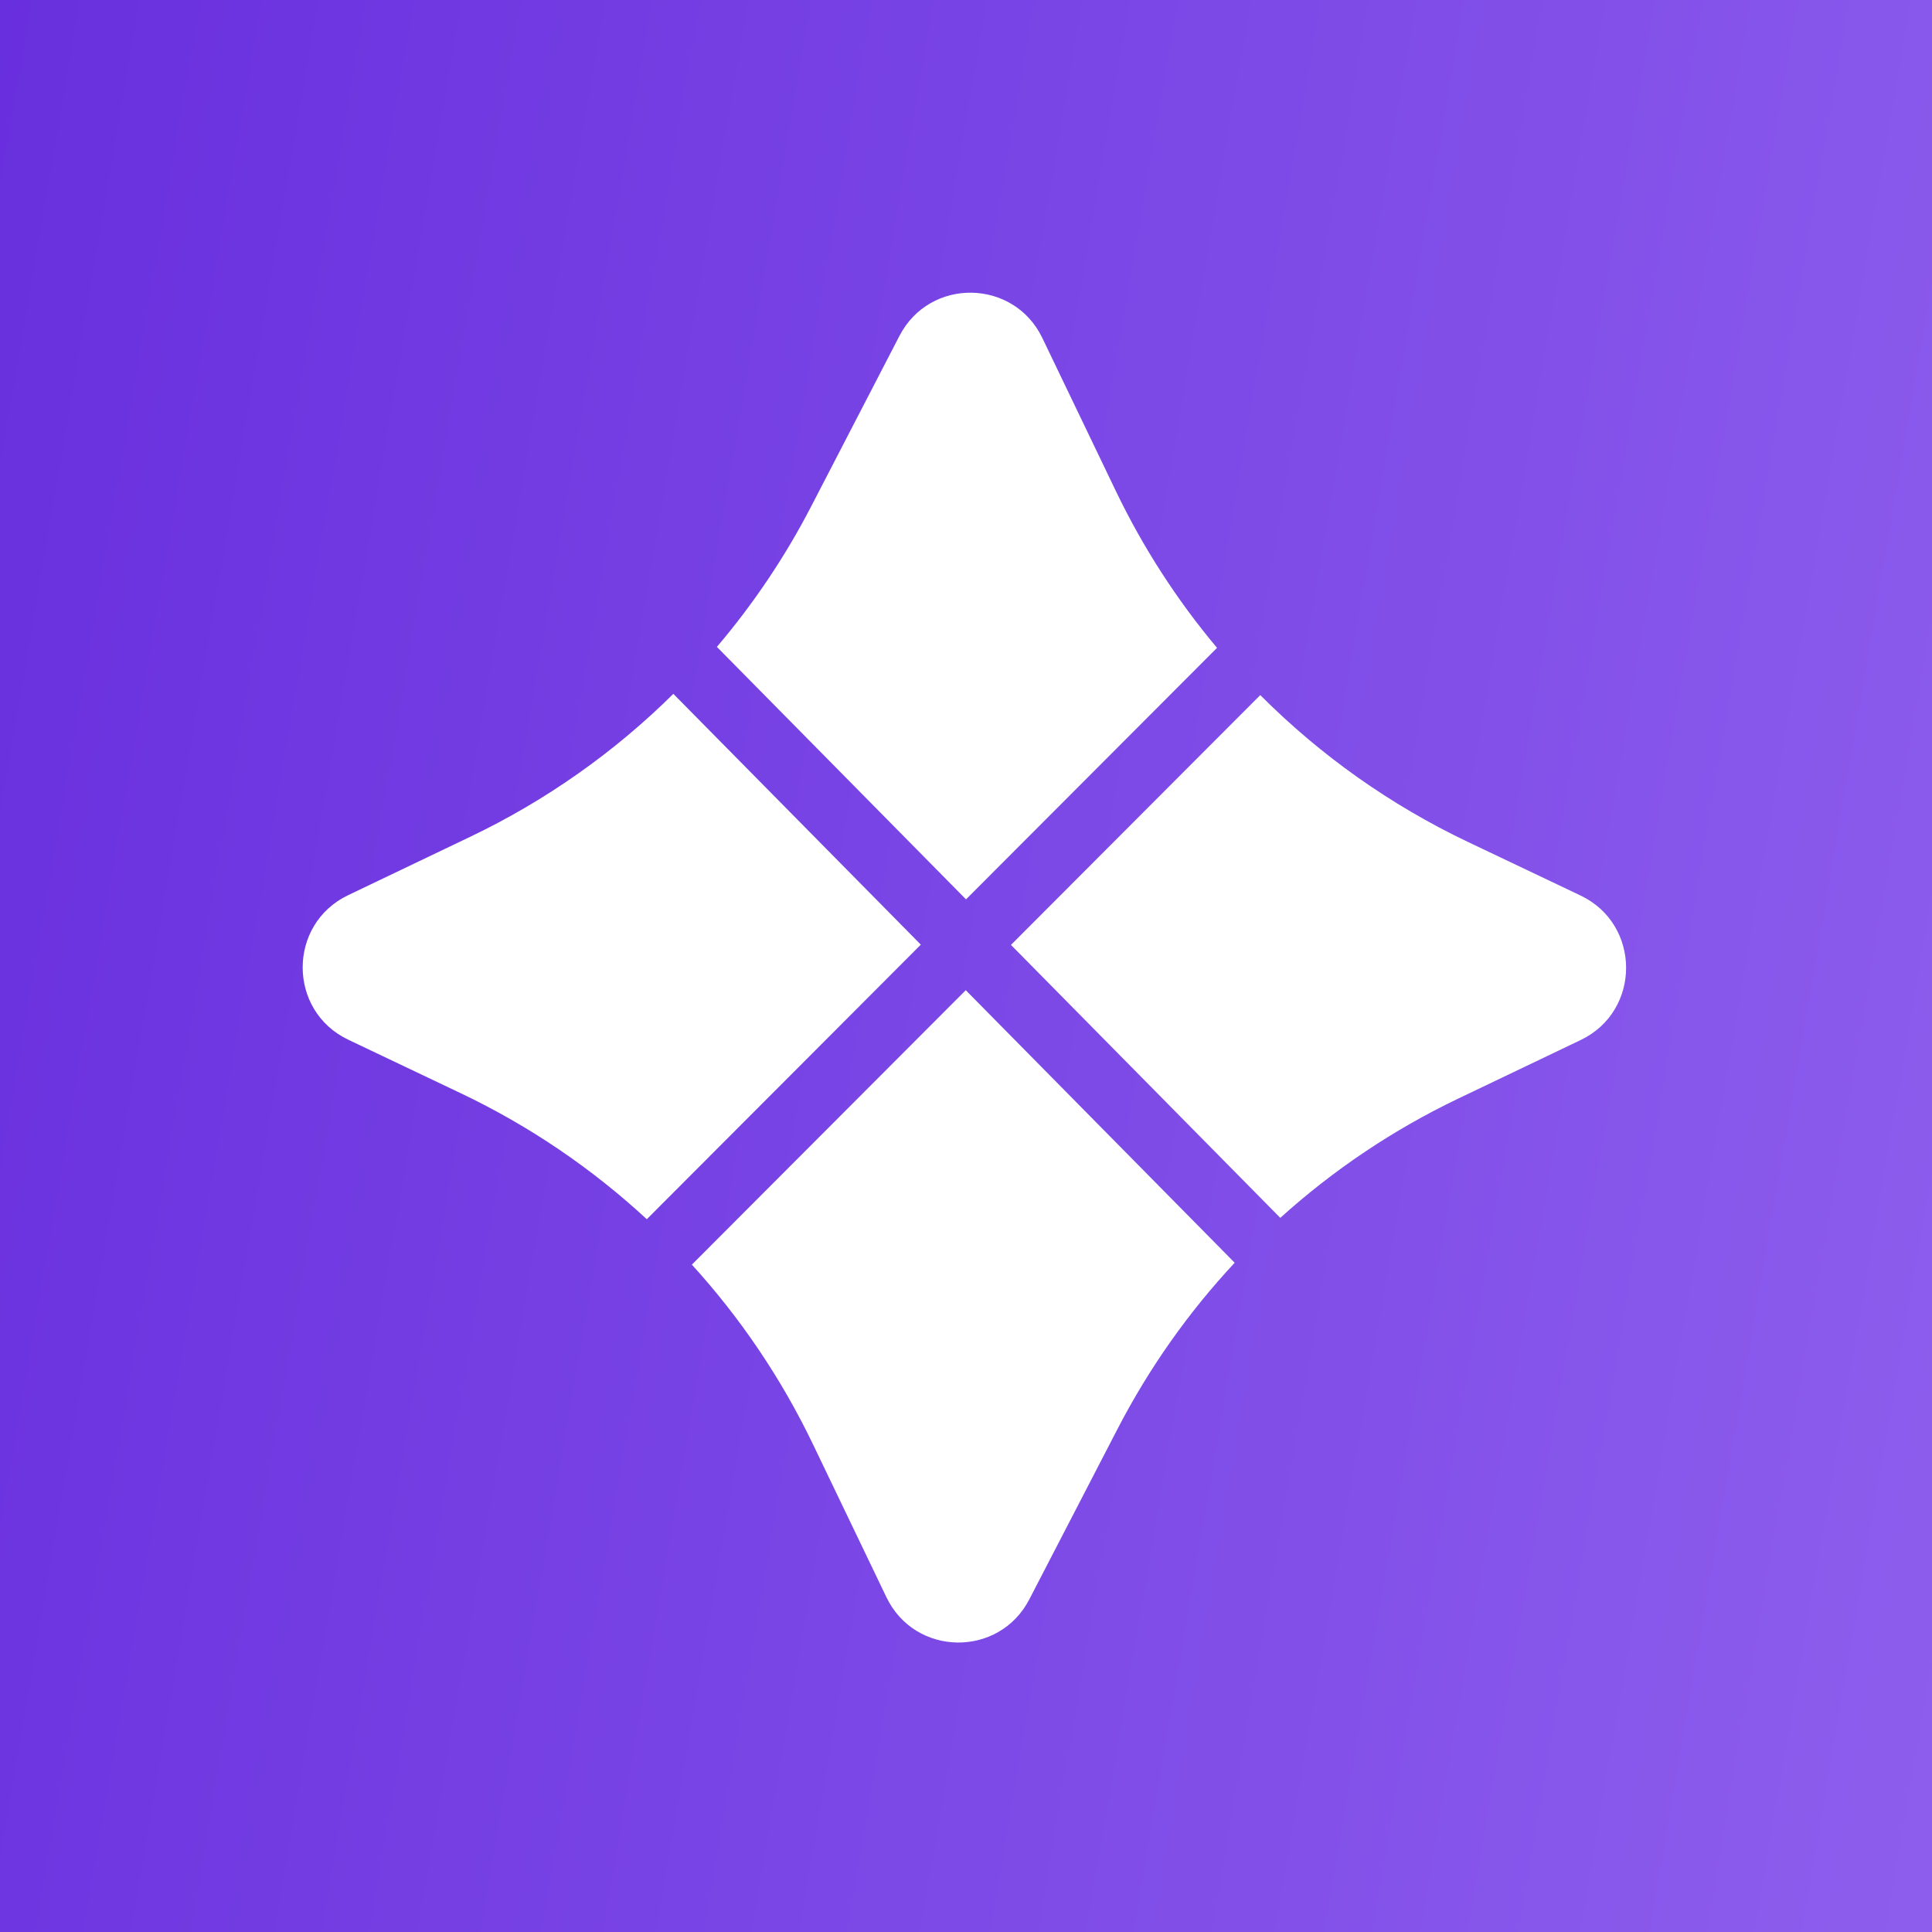 <svg width="600" height="600" viewBox="0 0 600 600" fill="none" xmlns="http://www.w3.org/2000/svg">
<rect x="0" y="0" width="600" height="600" fill="#333333" stroke="none"/>
<rect width="600" height="600" fill="url(#paint0_linear_23_6)"/>
<path fill-rule="evenodd" clip-rule="evenodd" d="M383.44 392.156C369.122 407.51 356.863 424.839 347.083 443.732L319.668 496.688C310.252 514.877 284.152 514.485 275.284 496.022L252.464 448.513C242.633 428.046 229.931 409.29 214.866 392.746L299.925 307.516L383.44 392.156ZM285.969 293.371L200.871 378.64C183.819 362.868 164.38 349.642 143.118 339.526L108.17 322.9C89.298 313.921 89.27 287.02 108.125 278.002L146.102 259.837C169.584 248.606 190.847 233.57 209.116 215.482L285.969 293.371ZM391.39 215.869C409.992 234.523 431.765 249.999 455.883 261.473L490.83 278.1C509.702 287.079 509.73 313.98 490.876 322.998L452.899 341.162C432.652 350.846 414.055 363.36 397.604 378.219L313.962 293.451L391.39 215.869ZM279.332 104.312C288.748 86.124 314.847 86.515 323.715 104.978L346.536 152.486C354.994 170.095 365.577 186.437 377.961 201.195L300.005 279.306L222.635 200.893C233.947 187.588 243.79 172.969 251.918 157.267L279.332 104.312Z" fill="white"/>
<defs>
<linearGradient id="paint0_linear_23_6" x1="-42.22" y1="1.439" x2="750.074" y2="137.144" gradientUnits="userSpaceOnUse">
<stop stop-color="#662CDD"/>
<stop offset="1" stop-color="#9163EF"/>
</linearGradient>
</defs>
</svg>
